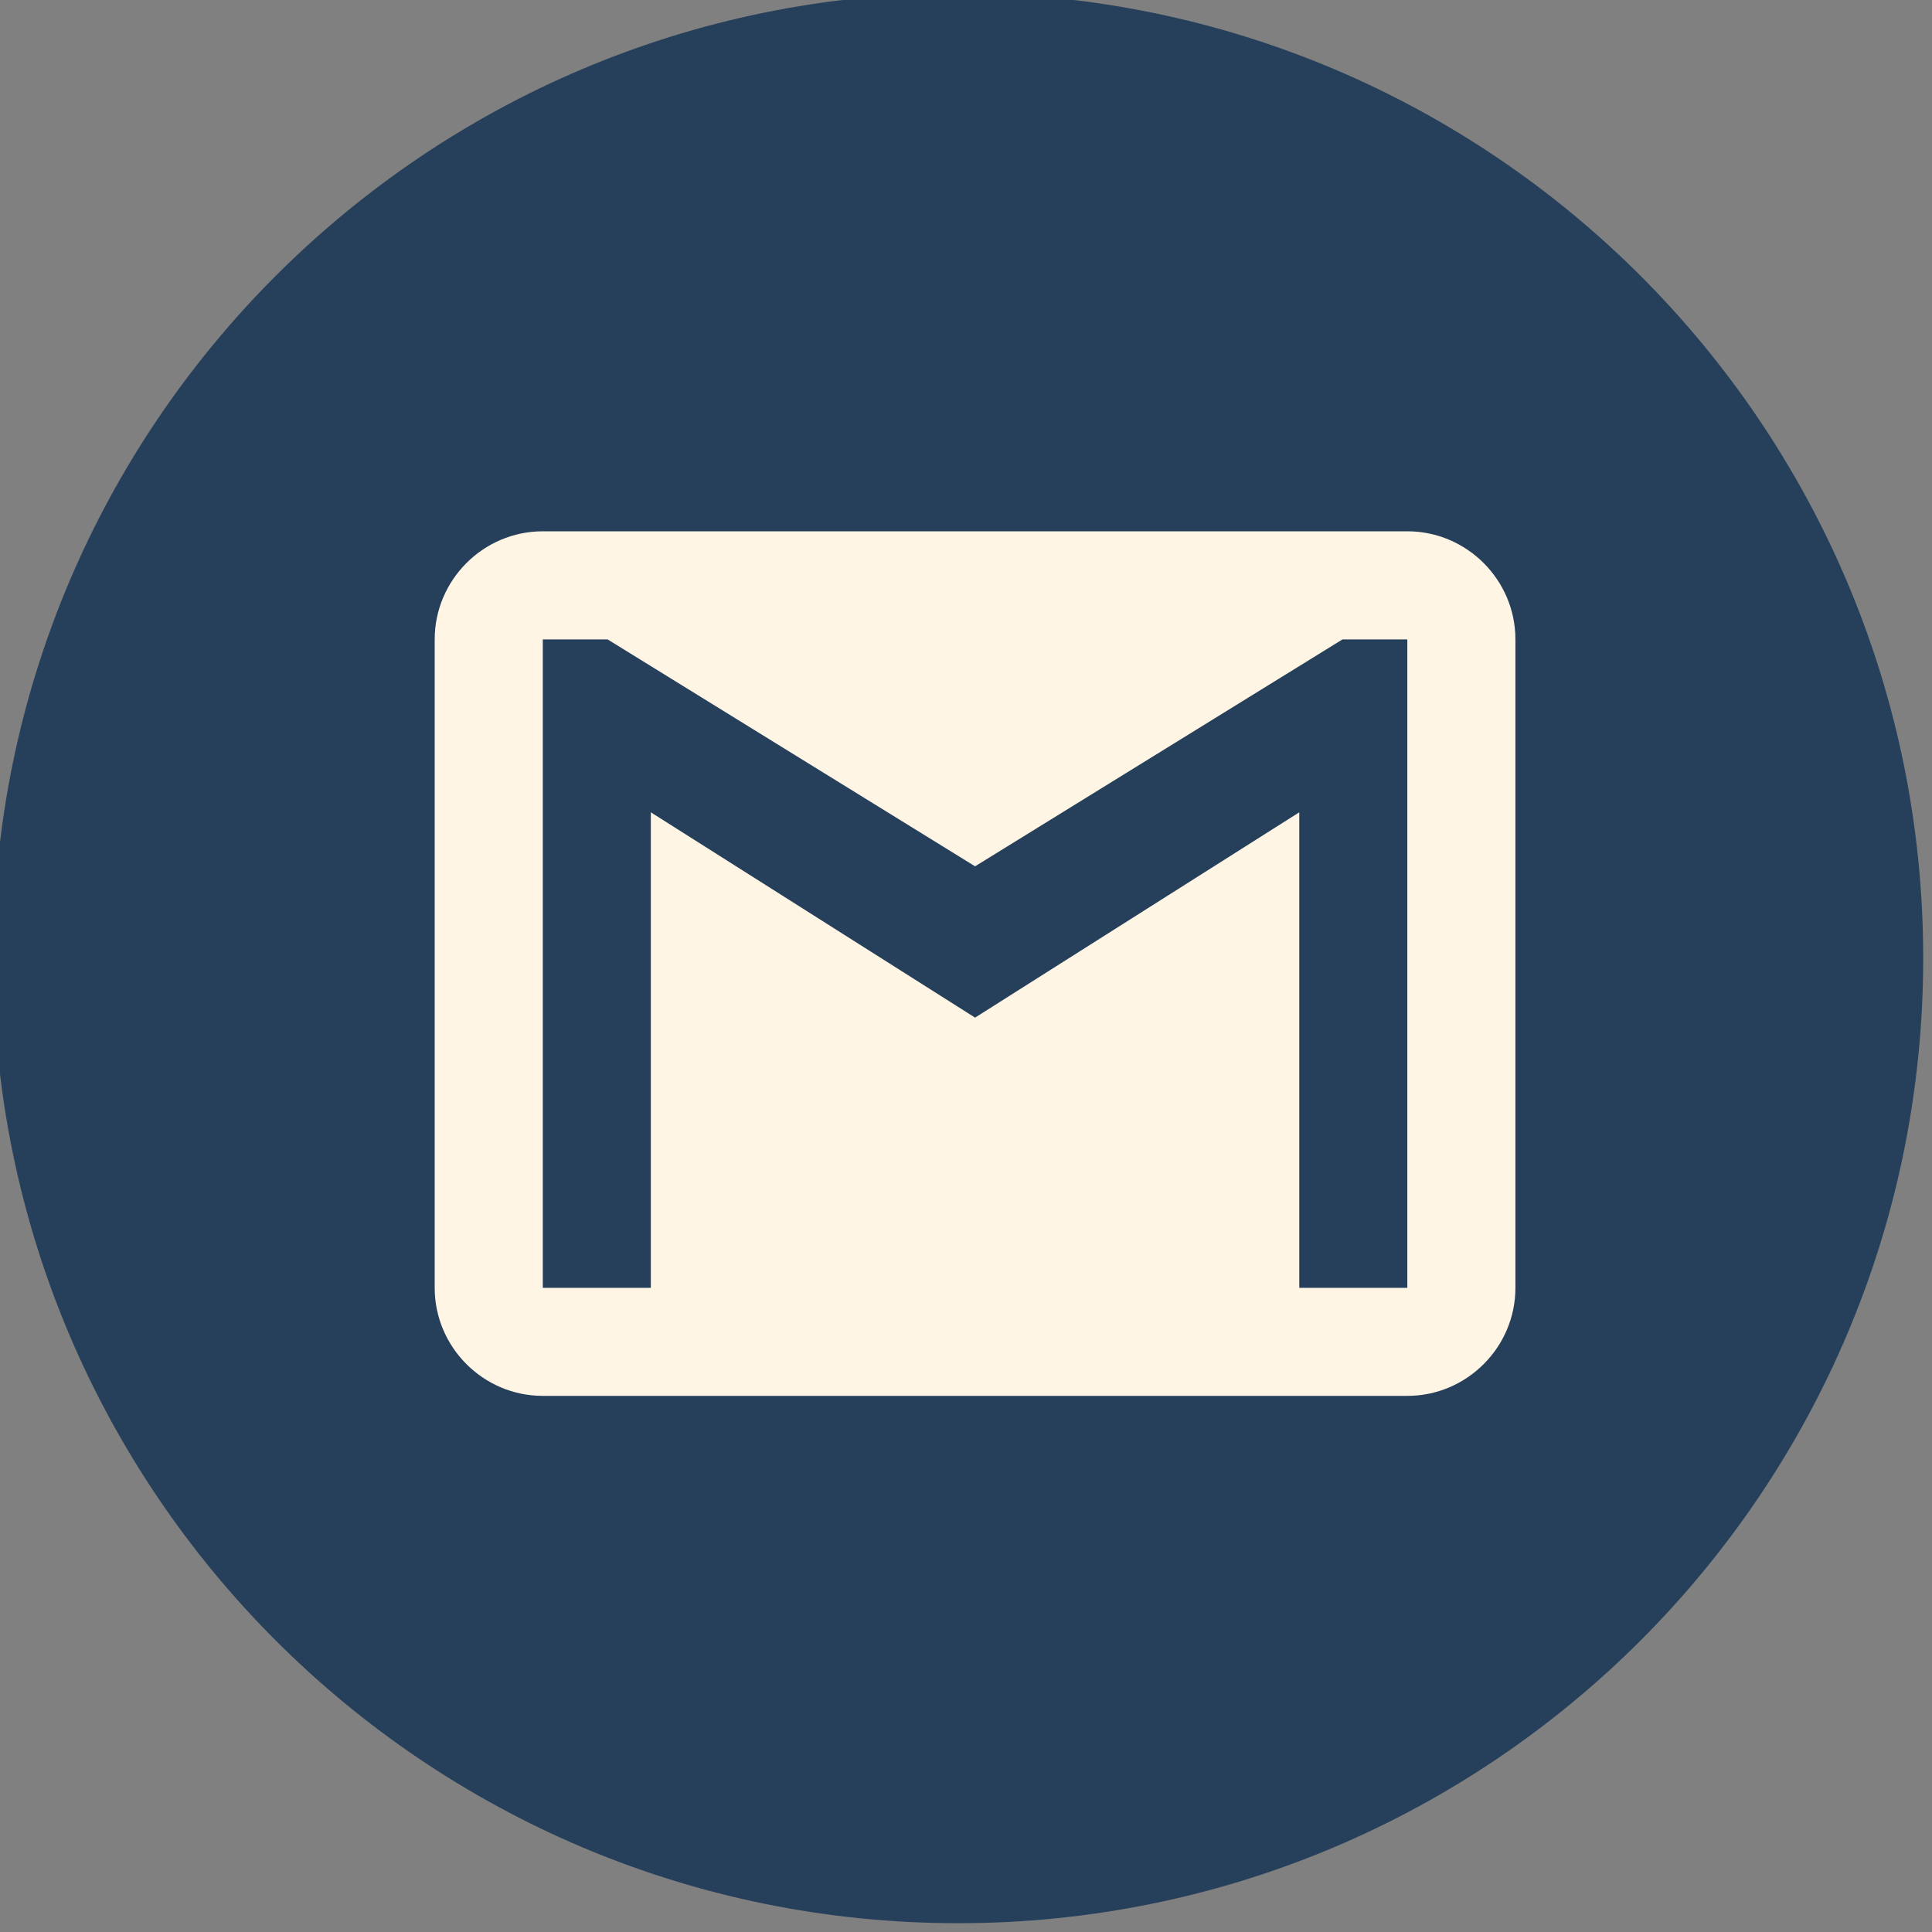 <svg width="40" height="40" viewBox="0 0 40 40" fill="none" xmlns="http://www.w3.org/2000/svg">
<rect x="0" y="0" width="40" height="40" fill="#808080" stroke="none"/>
<g clip-path="url(#clip0_1_30)">
<path d="M19.837 39.818C30.872 39.818 39.818 30.872 39.818 19.837C39.818 8.803 30.872 -0.142 19.837 -0.142C8.803 -0.142 -0.143 8.803 -0.143 19.837C-0.143 30.872 8.803 39.818 19.837 39.818Z" fill="#26405B"/>
<path d="M29.137 11H11.238C10.007 11 9 12.007 9 13.238V26.663C9 27.893 10.007 28.9 11.238 28.9H29.137C30.368 28.9 31.375 27.893 31.375 26.663V13.238C31.375 12.007 30.368 11 29.137 11ZM29.137 26.663H26.9V16.818L20.188 21.069L13.475 16.818V26.663H11.238V13.238H12.58L20.188 17.936L27.795 13.238H29.137V26.663Z" fill="#FFF5E4"/>
</g>
<defs>
<clipPath id="clip0_1_30">
<rect width="40" height="40" fill="white"/>
</clipPath>
</defs>
</svg>
